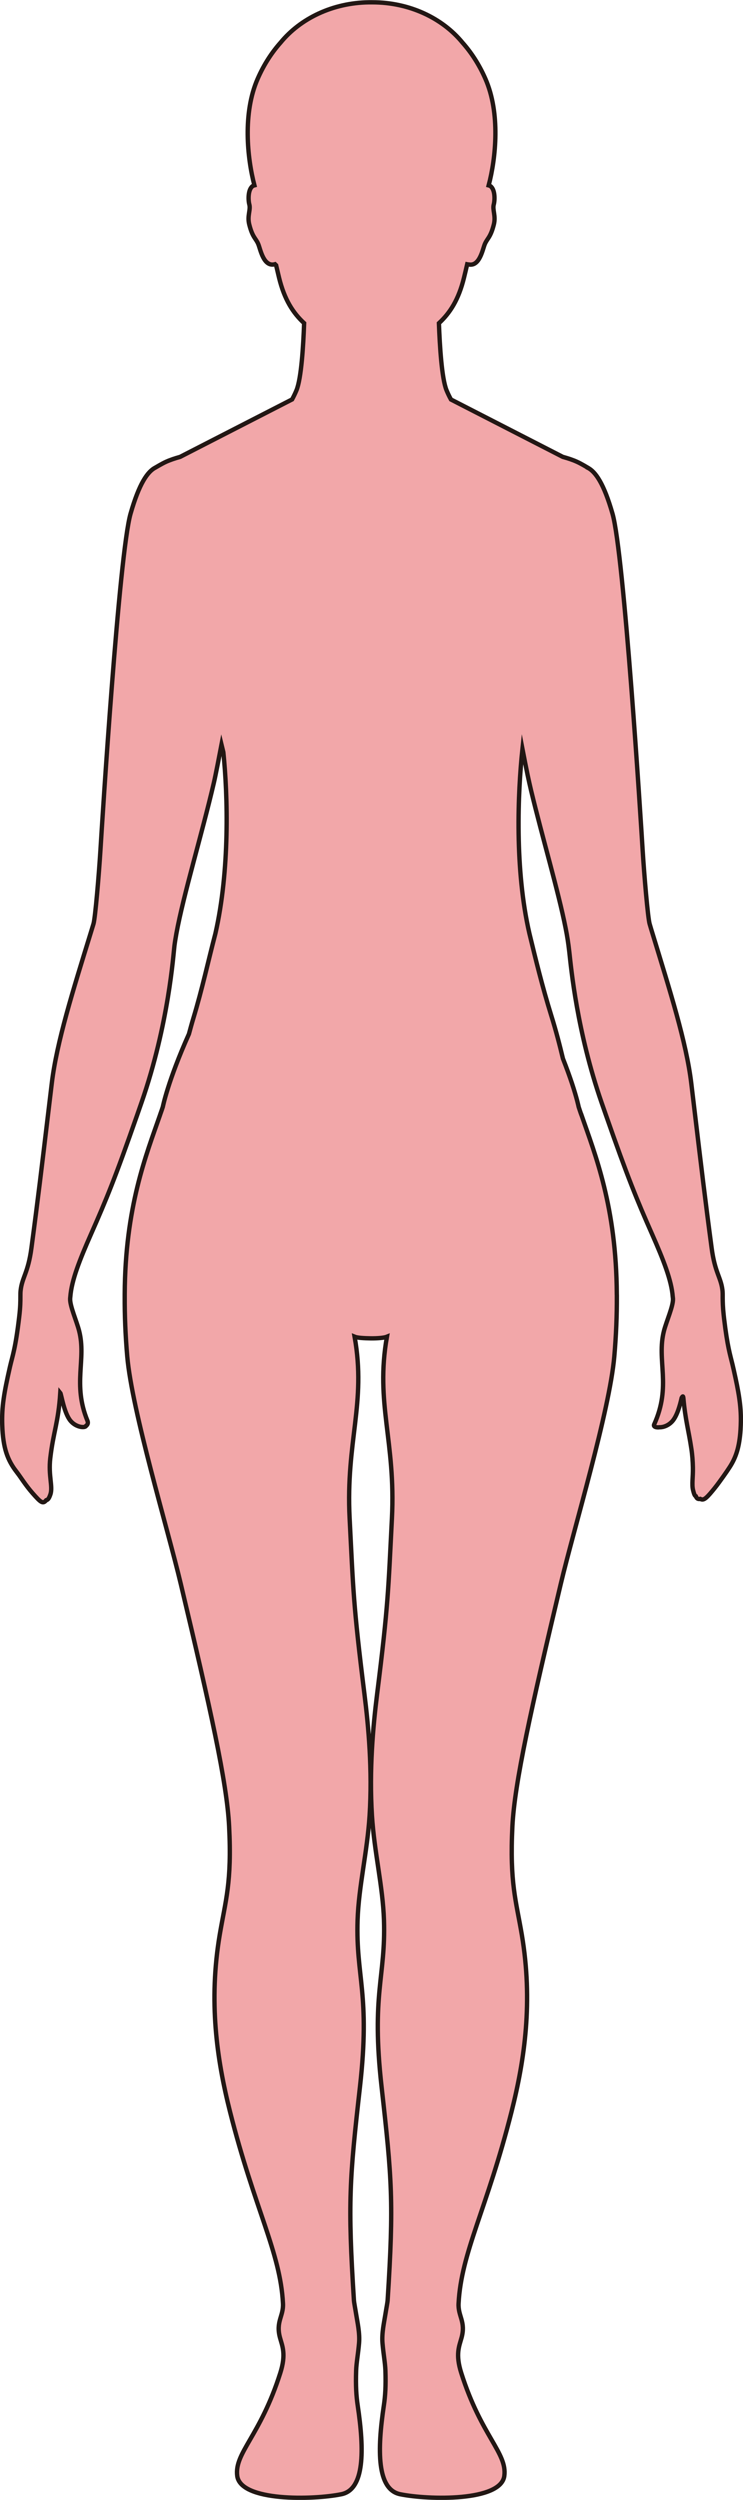 <?xml version="1.0" encoding="UTF-8"?>
<svg id="_레이어_2" data-name="레이어 2" xmlns="http://www.w3.org/2000/svg" viewBox="0 0 170.09 571.62">
  <defs>
    <style>
      .cls-1 {
        fill: #f2a7a9;
        stroke: #221714;
        stroke-miterlimit: 10;
      }
    </style>
  </defs>
  <g id="_레이어_1-2" data-name="레이어 1">
    <path class="cls-1" d="m3.76,336.48c1.03,1.36,2.04,3.05,3.64,4.88,1.96,2.24,2.42,2.59,3.18,1.67.46-.1.69-.56.95-1.3.63-1.81-.49-4.26-.02-8.31.71-6.09,1.84-8.04,2.29-14.93.23.28.85,4.62,2.35,6.4,1.3,1.54,3.37,1.67,3.56,1.13.32-.22.53-.63.31-1.16-3.46-8.43-.21-13.98-1.91-20.57-.56-2.2-2.13-5.7-2.05-7.34,0-.15.03-.3.04-.44.29-3.77,2.14-8.44,4.72-14.28,3.54-8.01,5.57-12.93,10.57-27.24.32-.92.66-1.88,1.01-2.9,6.25-17.98,7.28-33.9,7.53-35.8.11-.87.27-1.82.45-2.83,1.63-8.92,5.85-22.76,8.58-34.48.39-1.66,1.28-6.27,1.75-8.72.14.57.28,1.15.42,1.74,1.03,9.94,1.48,26.98-1.82,41.46,0,0,0,0,0,0-1.65,6.29-3,12.61-5.06,19.42-.37,1.22-.69,2.41-1,3.55-4.82,10.75-5.98,16.67-5.98,16.67-.15.47-.32.95-.49,1.43-.02.05-.03.1-.05.14-.03.1-.07.2-.1.3-3.15,9.06-7.98,21.02-8.08,40.93,0,.1,0,.19,0,.29v.3c-.02,4.2.15,8.73.58,13.67,1.1,12.52,9.23,39.26,12.26,52.03,6.75,28.38,10.57,45.41,11.06,55.42.65,12.92-.83,16.97-2.15,24.79-2.56,15.21-.69,28.37,2.35,40.42,5.63,22.28,11.53,32.19,12.13,43.89.15,2.91-1.69,4.13-.68,7.83.53,1.92,1.43,3.76.07,8.04-4.59,14.48-10.56,18.28-9.86,23.57.79,5.86,17.35,5.49,23.84,4.17,5.34-1.09,5.27-10.06,3.73-20.34-.31-2.07-.47-4.4-.35-7.96.06-1.75.46-3.8.67-6.28.19-2.28-.37-4.69-.67-6.59-.23-1.45-.47-2.61-.51-3.21-1.43-22.39-.99-27.76,1.39-48.8,2.39-21.26-.97-25.08-.55-38.08.25-7.7,2.22-15.58,2.75-23.92.66-10.47-.25-20.35-1.18-27.79-2.58-20.57-2.56-23.89-3.39-40.16-.9-17.66,3.85-26.31,1.14-41.54.63.26,2.17.35,3.7.37,1.53.02,3.07-.11,3.7-.37-2.71,15.23,2.04,23.88,1.14,41.54-.83,16.27-.81,19.59-3.39,40.16-.93,7.44-1.84,17.32-1.18,27.79.53,8.34,2.5,16.22,2.75,23.92.42,13-2.94,16.82-.55,38.08,2.37,21.04,2.82,26.41,1.39,48.8-.04.6-.28,1.76-.51,3.21-.3,1.9-.86,4.31-.67,6.59.21,2.48.61,4.53.67,6.28.12,3.56-.04,5.89-.35,7.96-1.54,10.28-1.61,19.25,3.73,20.34,6.48,1.32,23.05,1.69,23.84-4.17.7-5.29-5.27-9.09-9.86-23.57-1.36-4.28-.46-6.12.07-8.04,1.01-3.7-.83-4.92-.68-7.83.6-11.7,6.5-21.61,12.13-43.89,3.04-12.05,4.91-25.21,2.35-40.42-1.32-7.82-2.8-11.87-2.16-24.79.5-10.01,4.32-27.04,11.07-55.42,3.03-12.77,11.16-39.51,12.26-52.03.43-4.94.6-9.47.58-13.67v-.3c0-.1,0-.19-.01-.29-.1-19.91-4.94-31.87-8.08-40.93h-.01c-.04-.1-.07-.2-.11-.3-.02-.04-.03-.09-.05-.14-.16-.48-.33-.96-.48-1.43,0,0-.37-1.87-1.54-5.41-.52-1.56-1.2-3.45-2.06-5.64-.7-2.91-1.55-6.26-2.7-9.94-2.05-6.61-3.56-12.84-4.97-18.65,0,0,0,0,0,0-3.39-14.66-2.67-32.13-1.6-42.2.35,1.81.84,4.28,1.18,5.93.28,1.31.56,2.57.79,3.53,2.59,10.78,6.24,23.02,7.91,31.48.19.95.35,1.85.48,2.69.11.7.24,1.64.37,2.78.42,3.77,1.77,18.25,7.38,34.43.35,1.01.69,1.97,1.01,2.89,5.01,14.32,7.03,19.24,10.57,27.24,2.58,5.85,4.43,10.51,4.72,14.29.02.14.04.29.05.44.09,1.64-1.49,5.14-2.06,7.34-1.75,6.81,1.79,12.51-2.25,21.41-.22.49.4.76,1.27.64.79.03,2.05-.38,2.95-1.44,1.03-1.21,1.68-3.51,2.08-5.29.22-.36.34-.53.4.13.45,4.96,1.2,7.34,1.82,11.51.22,1.45.32,2.84.35,4.3.05,2.2-.29,3.85.04,5.17.2.78.34,1.26.63,1.39.2.5.46.72,1.02.61.44.25.83.19,1.4-.32.56-.5,1.13-1.2,1.85-2.08.8-.99,1.44-1.92,2.05-2.76.51-.71.97-1.39,1.4-2.05,1.43-2.2,2.27-4.57,2.52-8.67.04-.65.06-1.3.07-1.98.03-3.53-.48-6.52-1.62-11.59-.1-.43-.2-.86-.3-1.3-.55-2.29-1.15-4.04-1.92-10.47-.03-.27-.06-.53-.09-.8-.2-1.83-.22-3.01-.23-3.89,0-.21,0-.4,0-.57,0-.32,0-.61-.02-.89-.01-.17-.03-.32-.05-.48-.38-2.88-1.72-3.93-2.46-9.53-1.46-10.89-2.42-18.97-3.78-30.33-.27-2.29-.56-4.71-.88-7.33-1.13-9.39-4.9-21.2-8.86-34.19-.23-.74-.45-1.48-.67-2.23-.41-1.34-1.27-11.48-1.6-16.82-.41-6.67-4.26-67.76-6.9-76.98-1.97-6.88-3.88-9.63-5.71-10.54v-.02s-1.48-.89-2.39-1.3c-1-.46-2.11-.82-3.28-1.14l-25.6-13.12c-.36-.65-.7-1.35-1.01-2.1-1.11-2.7-1.56-10.21-1.75-15.34,2.54-2.35,4.51-5.38,5.74-10.41.22-.88.47-1.94.73-3.06.14.03.27.04.4.04,2.46.46,3.14-3.46,3.63-4.64.57-1.36,1.31-1.5,2.07-4.5.51-2.01-.36-3.32-.01-4.61.24-.87.36-3.32-.75-4.16-.12-.09-.26-.14-.42-.18,1.65-6.27,2.7-16.51-.74-24.35-1.48-3.39-3.32-6.12-5.25-8.29-4.57-5.57-12.1-9.22-20.63-9.22-.11,0-.22,0-.34,0-.15,0-.3,0-.46,0-8.36.11-15.72,3.73-20.22,9.21-1.93,2.17-3.77,4.9-5.25,8.29-3.44,7.84-2.38,18.08-.74,24.35-.15.04-.3.09-.42.18-1.11.84-.99,3.29-.75,4.16.36,1.29-.52,2.61-.01,4.61.76,3.01,1.51,3.14,2.07,4.5.5,1.21,1.21,5.31,3.82,4.59.08.09.17.17.26.24.24,1.04.47,2.01.67,2.83,1.23,5.03,3.2,8.06,5.74,10.41-.18,5.13-.64,12.64-1.75,15.34-.31.75-.65,1.44-1,2.09l-25.64,13.14c-1.15.32-2.24.68-3.24,1.13-.9.41-2.39,1.3-2.39,1.3h0c-1.83.92-3.74,3.68-5.71,10.55-2.64,9.22-6.49,70.31-6.9,76.98-.33,5.34-1.18,15.48-1.59,16.82-.23.74-.45,1.48-.68,2.22-4,12.98-7.73,24.8-8.86,34.19-.31,2.62-.6,5.04-.88,7.33-1.36,11.36-2.32,19.45-3.78,30.34-.76,5.74-2.14,6.7-2.48,9.76-.05.43-.05.87-.05,1.43,0,.97,0,2.29-.27,4.56-.87,7.4-1.53,8.87-2.13,11.5-1.36,5.98-1.89,9.11-1.76,13.22.18,5.45,1.25,8.06,3.24,10.7Z"/>
  </g>
</svg>